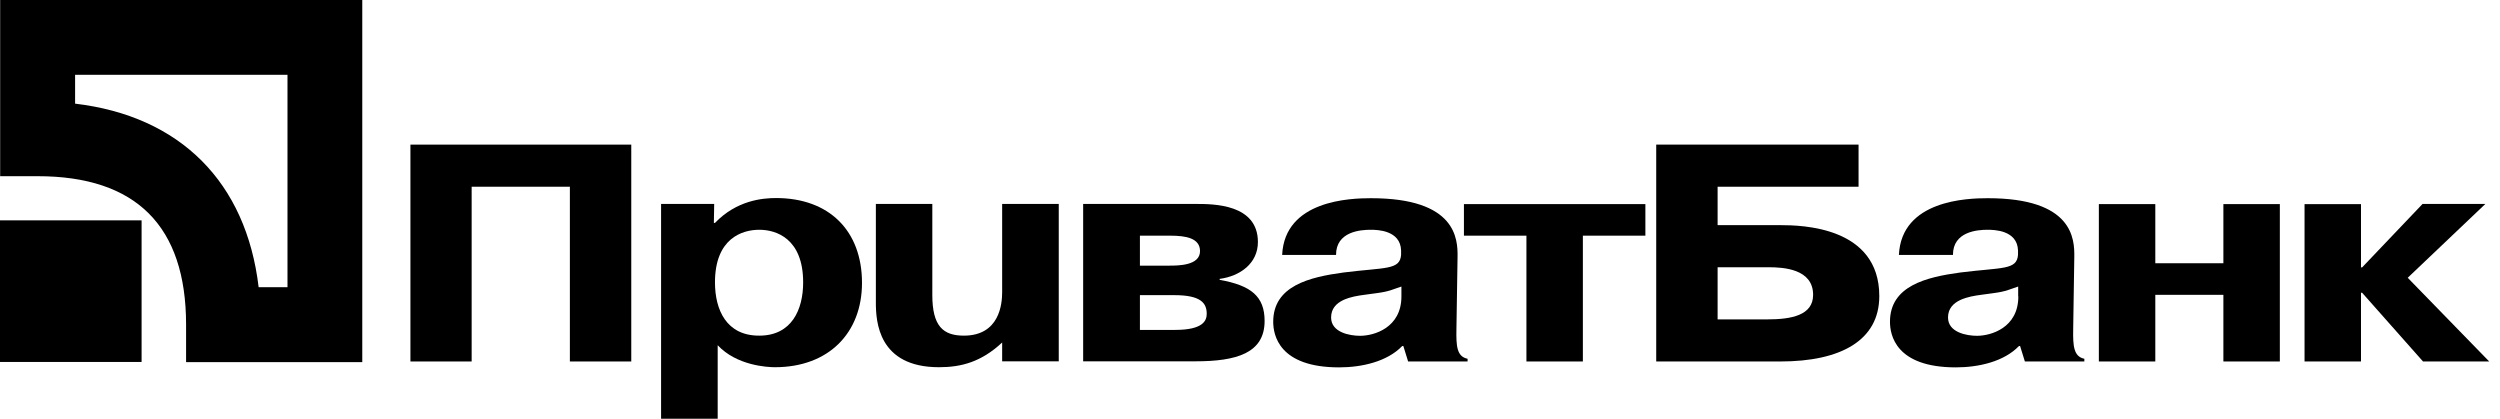 <?xml version="1.0" ?>
<!DOCTYPE svg  PUBLIC '-//W3C//DTD SVG 1.1//EN'  'http://www.w3.org/Graphics/SVG/1.1/DTD/svg11.dtd'>

<svg width="203" height="34" viewBox="0 0 203 34" fill="#000000" xmlns="http://www.w3.org/2000/svg">
<path d="M38.312 29.352H33.327V11.743H51.259V29.352H46.274V15.162H38.298V29.352H38.312Z"/>
<path d="M58.056 22.93C58.056 19.357 60.257 18.657 61.656 18.657C63.015 18.657 65.216 19.357 65.216 22.93C65.216 25.144 64.284 27.254 61.656 27.254C58.976 27.267 58.056 25.144 58.056 22.93ZM53.68 16.56V34H58.276V28.031C59.817 29.689 62.316 29.818 62.925 29.818C67.301 29.818 69.994 27.021 69.994 22.969C69.994 18.748 67.34 16.081 63.015 16.081C61.928 16.081 59.817 16.262 58.056 18.101H57.966L57.992 16.56H53.68Z"/>
<path d="M81.375 27.811C79.678 29.391 78.06 29.818 76.248 29.818C71.302 29.818 71.12 26.089 71.12 24.561V16.56H75.704V23.953C75.704 26.491 76.584 27.254 78.267 27.254C81.168 27.254 81.375 24.665 81.375 23.733V16.56H85.971V29.339H81.375V27.811Z"/>
<path d="M92.548 19.136H95.021C96.316 19.136 97.442 19.343 97.442 20.392C97.442 21.558 95.695 21.57 94.944 21.57H92.561V19.136H92.548ZM87.952 16.56V29.339H97.067C100.394 29.339 102.686 28.679 102.686 26.063C102.686 24.056 101.573 23.176 99.035 22.723V22.645C100.692 22.425 102.142 21.389 102.142 19.654C102.142 16.56 98.517 16.56 97.106 16.56H87.952ZM92.548 23.966H95.358C97.533 23.966 97.986 24.626 97.986 25.481C97.986 26.037 97.689 26.788 95.423 26.788H92.561V23.966H92.548Z"/>
<path d="M113.795 24.069C113.795 26.633 111.555 27.267 110.442 27.267C109.6 27.267 108.085 26.995 108.085 25.778C108.085 24.341 109.807 24.069 110.778 23.94C112.565 23.694 112.41 23.759 113.795 23.267V24.069ZM108.487 20.69C108.487 18.8 110.481 18.657 111.296 18.657C111.814 18.657 113.717 18.683 113.769 20.34C113.769 20.47 113.769 20.561 113.769 20.69C113.679 21.946 112.474 21.7 109.095 22.127C106.312 22.503 103.385 23.215 103.385 26.128C103.385 27.19 103.839 29.831 108.733 29.831C110.61 29.831 112.656 29.352 113.86 28.096H113.951L114.339 29.352H119.168V29.132C118.288 28.951 118.236 28.096 118.262 26.711L118.353 20.871C118.379 19.382 118.236 16.094 111.322 16.094C109.665 16.094 104.318 16.249 104.11 20.703H108.487V20.69Z"/>
<path d="M118.871 19.136V16.573H133.605V19.136H128.529V29.352H123.946V19.136H118.871Z"/>
<path d="M139.47 21.7H143.6C144.804 21.7 147.225 21.829 147.225 23.94C147.225 25.597 145.477 25.934 143.509 25.934H139.47V21.7ZM139.47 15.162H150.915V11.743H134.485V29.352H144.571C149.465 29.352 152.599 27.643 152.599 24.043C152.599 18.411 146.319 18.282 144.571 18.282H139.47V15.162Z"/>
<path d="M163.889 24.069C163.889 26.633 161.649 27.267 160.535 27.267C159.694 27.267 158.179 26.995 158.179 25.778C158.179 24.341 159.901 24.069 160.859 23.94C162.646 23.694 162.491 23.759 163.876 23.267V24.069H163.889ZM158.58 20.69C158.58 18.8 160.574 18.657 161.39 18.657C161.908 18.657 163.811 18.683 163.863 20.34C163.863 20.47 163.863 20.561 163.863 20.69C163.772 21.946 162.568 21.7 159.176 22.127C156.405 22.503 153.466 23.215 153.466 26.128C153.466 27.19 153.919 29.831 158.813 29.831C160.691 29.831 162.737 29.352 163.941 28.096H164.031L164.42 29.352H169.249V29.132C168.382 28.951 168.317 28.096 168.343 26.711L168.433 20.871C168.459 19.382 168.317 16.094 161.403 16.094C159.746 16.094 154.398 16.249 154.191 20.703H158.58V20.69Z"/>
<path d="M175.011 29.352H170.427V16.573H175.011V21.376H180.539V16.573H185.123V29.352H180.539V23.94H175.011V29.352Z"/>
<path d="M196.711 16.56H201.812L195.506 22.555L202.123 29.352H196.749L191.804 23.771H191.713V29.352H187.129V16.573H191.713V21.713H191.804L196.711 16.56Z"/>
<path d="M11.497 17.893H0V29.391H11.497V17.893Z"/>
<path d="M0.013 0V14.307H3.056C11.057 14.307 15.11 18.36 15.11 26.361V29.404H29.417V0H0.013ZM23.344 6.072C23.344 9.982 23.344 19.408 23.344 23.318C22.257 23.318 22.062 23.318 21.001 23.318C19.991 14.786 14.631 9.426 6.098 8.416C6.098 7.354 6.098 7.16 6.098 6.072C9.995 6.072 19.434 6.072 23.344 6.072Z"/>
</svg>
